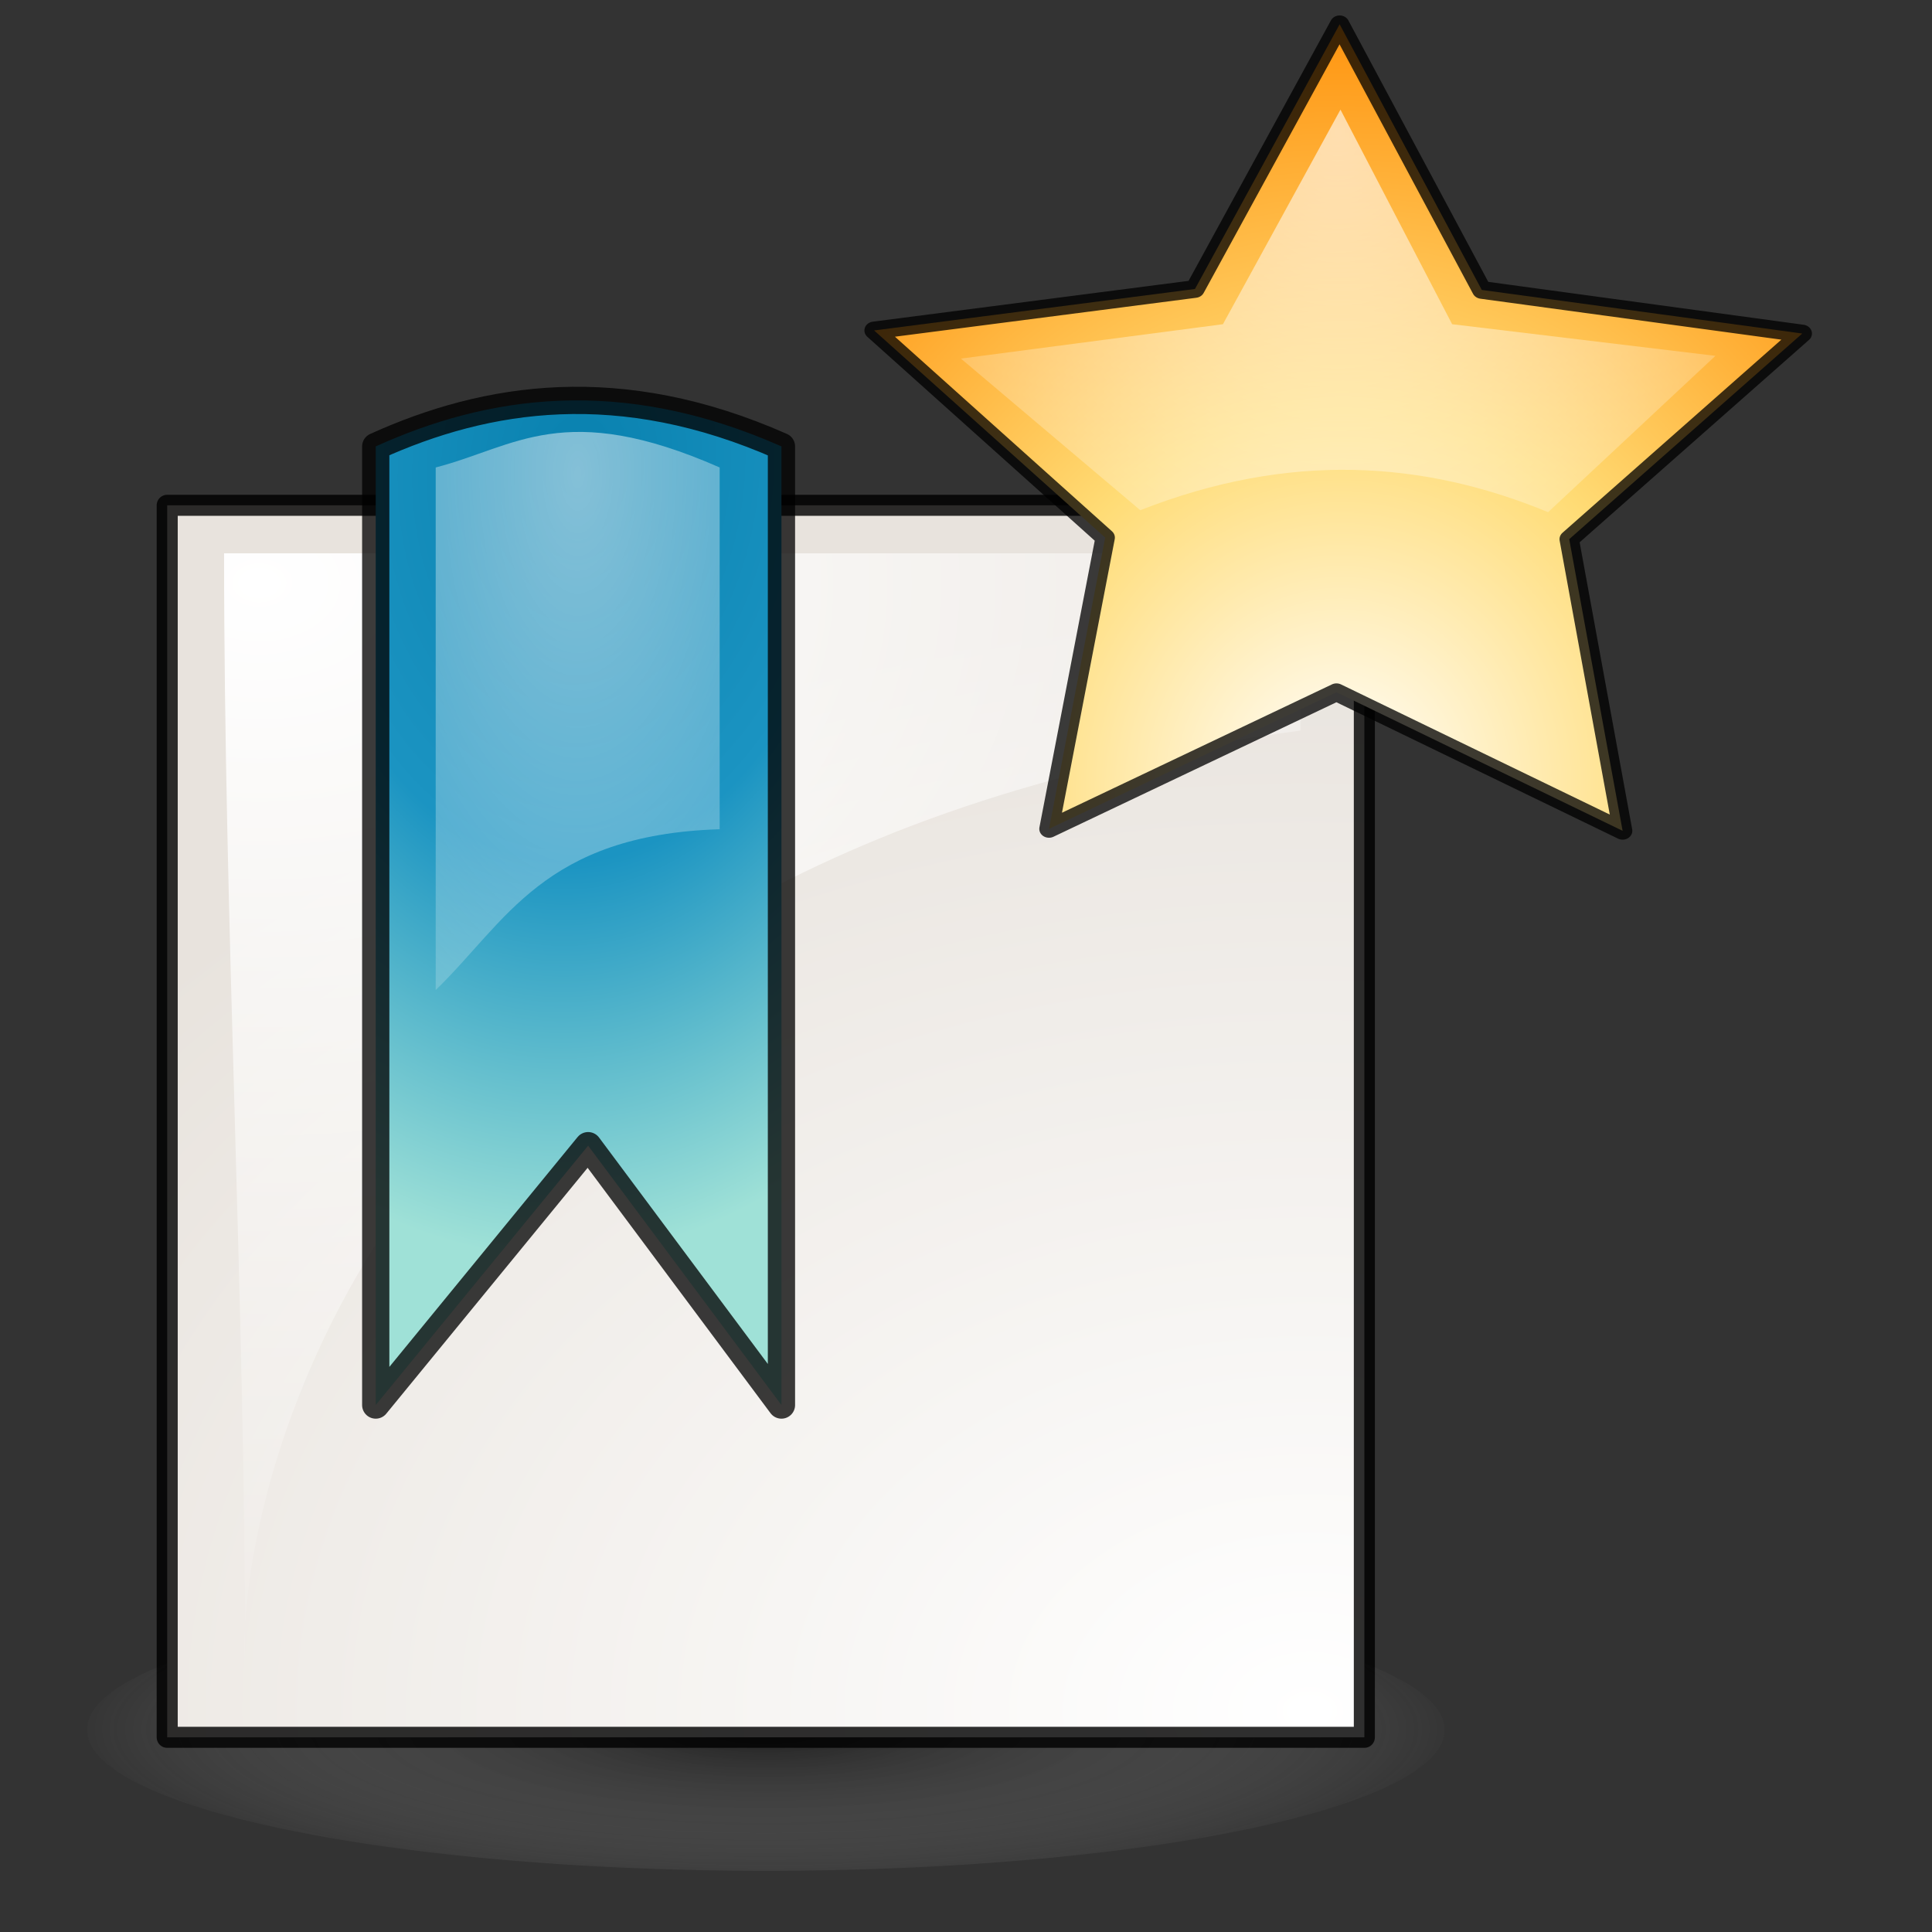 <?xml version="1.0" encoding="UTF-8" standalone="no"?>
<!-- Created with Inkscape (http://www.inkscape.org/) -->
<svg
   xmlns:dc="http://purl.org/dc/elements/1.1/"
   xmlns:cc="http://creativecommons.org/ns#"
   xmlns:rdf="http://www.w3.org/1999/02/22-rdf-syntax-ns#"
   xmlns:svg="http://www.w3.org/2000/svg"
   xmlns="http://www.w3.org/2000/svg"
   xmlns:xlink="http://www.w3.org/1999/xlink"
   xmlns:sodipodi="http://sodipodi.sourceforge.net/DTD/sodipodi-0.dtd"
   xmlns:inkscape="http://www.inkscape.org/namespaces/inkscape"
   inkscape:export-ydpi="240.00000"
   inkscape:export-xdpi="240.00000"
   inkscape:export-filename="/home/jimmac/gfx/novell/pdes/trunk/docs/BIGmime-text.png"
   sodipodi:docname="bookmark-new.svg"
   sodipodi:docbase="/home/marco/Scrivania/UltimateGnome/scalable/actions"
   inkscape:version="0.46"
   sodipodi:version="0.32"
   id="svg249"
   height="48px"
   width="48px"
   inkscape:output_extension="org.inkscape.output.svg.inkscape">
  <rect width="100%" height="100%" fill="#333333" stroke="none"/>
  <defs
     id="defs3">
    <linearGradient
       inkscape:collect="always"
       id="linearGradient3731">
      <stop
         style="stop-color:#ffffff;stop-opacity:1;"
         offset="0"
         id="stop3733" />
      <stop
         style="stop-color:#ffffff;stop-opacity:0;"
         offset="1"
         id="stop3735" />
    </linearGradient>
    <linearGradient
       id="linearGradient3187">
      <stop
         id="stop3189"
         offset="0"
         style="stop-color:#000000;stop-opacity:1;" />
      <stop
         id="stop3191"
         offset="1"
         style="stop-color:#ffffff;stop-opacity:0;" />
    </linearGradient>
    <linearGradient
       id="linearGradient269">
      <stop
         id="stop270"
         offset="0"
         style="stop-color:#ffffff;stop-opacity:1;" />
      <stop
         id="stop271"
         offset="1"
         style="stop-color:#ffffff;stop-opacity:0;" />
    </linearGradient>
    <linearGradient
       id="linearGradient259">
      <stop
         id="stop260"
         offset="0"
         style="stop-color:#ffffff;stop-opacity:1;" />
      <stop
         id="stop261"
         offset="1"
         style="stop-color:#e8e3dd;stop-opacity:1;" />
    </linearGradient>
    <radialGradient
       inkscape:collect="always"
       xlink:href="#linearGradient3187"
       id="radialGradient3185"
       cx="25.375"
       cy="44.75"
       fx="25.375"
       fy="44.75"
       r="15.896"
       gradientTransform="matrix(1,0,0,0.182,0,36.597)"
       gradientUnits="userSpaceOnUse" />
    <radialGradient
       inkscape:collect="always"
       xlink:href="#linearGradient259"
       id="radialGradient3199"
       cx="27.652"
       cy="-3.186"
       fx="27.652"
       fy="-3.186"
       r="15.5"
       gradientTransform="matrix(-3.7368237e-2,1.771,-2.455,-3.0855627e-2,25.75,-6.568)"
       gradientUnits="userSpaceOnUse" />
    <radialGradient
       inkscape:collect="always"
       xlink:href="#linearGradient269"
       id="radialGradient3207"
       gradientUnits="userSpaceOnUse"
       gradientTransform="matrix(-3.7368237e-2,1.771,-2.455,-3.0855627e-2,25.719,-6.577)"
       cx="12.029"
       cy="7.667"
       fx="12.029"
       fy="7.667"
       r="15.5" />
    <linearGradient
       id="linearGradient3609">
      <stop
         style="stop-color:#0981af;stop-opacity:1;"
         offset="0"
         id="stop3611" />
      <stop
         id="stop3613"
         offset="0.5"
         style="stop-color:#1b94c2;stop-opacity:1;" />
      <stop
         style="stop-color:#9fe1d7;stop-opacity:1;"
         offset="1"
         id="stop3615" />
    </linearGradient>
    <linearGradient
       id="linearGradient3453">
      <stop
         style="stop-color:#ffffff;stop-opacity:1;"
         offset="0"
         id="stop3455" />
      <stop
         id="stop3418"
         offset="0.5"
         style="stop-color:#ffdc76;stop-opacity:1;" />
      <stop
         style="stop-color:#ff9612;stop-opacity:1;"
         offset="1"
         id="stop3457" />
    </linearGradient>
    <linearGradient
       id="linearGradient3422"
       inkscape:collect="always">
      <stop
         id="stop3424"
         offset="0"
         style="stop-color:#ffffff;stop-opacity:1;" />
      <stop
         id="stop3426"
         offset="1"
         style="stop-color:#ffffff;stop-opacity:0;" />
    </linearGradient>
    <radialGradient
       inkscape:collect="always"
       xlink:href="#linearGradient3453"
       id="radialGradient3079"
       gradientUnits="userSpaceOnUse"
       gradientTransform="matrix(1.33,-0.672,0.773,1.594,-41.033,-4.462)"
       cx="29.116"
       cy="40.666"
       fx="29.116"
       fy="40.666"
       r="25.001" />
    <radialGradient
       inkscape:collect="always"
       xlink:href="#linearGradient3422"
       id="radialGradient3081"
       gradientUnits="userSpaceOnUse"
       gradientTransform="matrix(-1.647,5.3758334e-8,-6.2235564e-8,-2.131,64.177,17.44)"
       cx="24.249"
       cy="3.804"
       fx="24.249"
       fy="3.804"
       r="16.227" />
    <radialGradient
       inkscape:collect="always"
       xlink:href="#linearGradient3609"
       id="radialGradient3726"
       cx="12.75"
       cy="18.278"
       fx="12.75"
       fy="18.278"
       r="5"
       gradientTransform="matrix(2.728,0.115,-0.193,3.927,-16.883,-61.669)"
       gradientUnits="userSpaceOnUse" />
    <radialGradient
       inkscape:collect="always"
       xlink:href="#linearGradient3731"
       id="radialGradient3737"
       cx="12.729"
       cy="15.071"
       fx="12.729"
       fy="15.071"
       r="3.771"
       gradientTransform="matrix(-2.954,2.5193894e-7,-1.3861491e-7,-6.295,51.956,106.632)"
       gradientUnits="userSpaceOnUse" />
  </defs>
  <sodipodi:namedview
     inkscape:window-y="101"
     inkscape:window-x="222"
     inkscape:window-height="872"
     inkscape:window-width="1048"
     inkscape:document-units="px"
     inkscape:grid-bbox="true"
     showgrid="true"
     inkscape:current-layer="layer5"
     inkscape:cy="29.292004"
     inkscape:cx="31.682255"
     inkscape:zoom="7.9999996"
     inkscape:pageshadow="2"
     inkscape:pageopacity="0.0"
     borderopacity="1"
     bordercolor="#666"
     pagecolor="#ffffff"
     id="base"
     inkscape:showpageshadow="false" />
  <g
     inkscape:groupmode="layer"
     id="layer6"
     inkscape:label="Shadow">
    <path
       sodipodi:type="arc"
       style="opacity:0.419;fill:url(#radialGradient3185);fill-opacity:1;stroke:#000000;stroke-width:1.042;stroke-linecap:round;stroke-linejoin:round;stroke-miterlimit:4;stroke-dasharray:none;stroke-opacity:0"
       id="path2205"
       sodipodi:cx="25.375"
       sodipodi:cy="44.75"
       sodipodi:rx="15.375"
       sodipodi:ry="2.375"
       d="M 40.75,44.75 A 15.375,2.375 0 1 1 40.75,44.749"
       sodipodi:start="0"
       sodipodi:end="6.2825619"
       sodipodi:open="true"
       transform="matrix(1.097,0,0,1.475,-8.809,-23.029)" />
  </g>
  <g
     inkscape:groupmode="layer"
     id="layer5"
     inkscape:label="file"
     style="display:inline">
    <path
       style="fill:url(#radialGradient3199);fill-opacity:1;fill-rule:evenodd;stroke:#000000;stroke-width:0.523;stroke-linecap:butt;stroke-linejoin:round;stroke-miterlimit:4;stroke-dasharray:none;stroke-opacity:0.814"
       d="M 4.154,12.554 L 4.154,43.163 L 33.897,43.163 L 33.897,12.554 L 4.154,12.554 z "
       id="path2201" />
    <path
       style="fill:url(#radialGradient3207);fill-opacity:1;fill-rule:evenodd;stroke:#000000;stroke-width:0.523;stroke-linecap:butt;stroke-linejoin:round;stroke-miterlimit:4;stroke-dasharray:none;stroke-opacity:0;display:inline"
       d="M 6.093,41.633 C 5.746,37.775 8.694,21.291 32.309,18.151 C 32.309,14.879 32.484,17.018 32.484,13.747 C 23.892,13.747 14.16,13.747 5.567,13.747 C 5.567,22.929 6.093,32.45 6.093,41.633 z "
       id="path3201"
       sodipodi:nodetypes="ccccc" />
    <g
       id="layer2"
       inkscape:label="shadow"
       style="display:inline"
       transform="translate(19.493,-6.135)" />
    <g
       id="layer3"
       inkscape:label="arrows"
       style="display:inline"
       transform="matrix(0.596,0,0,0.548,18.794,-1.809)">
      <path
         sodipodi:type="star"
         style="opacity:1;fill:url(#radialGradient3079);fill-opacity:1;stroke:#000000;stroke-width:1.042;stroke-linecap:round;stroke-linejoin:round;stroke-miterlimit:4;stroke-dasharray:none;stroke-opacity:0.76"
         id="path2429"
         sodipodi:sides="5"
         sodipodi:cx="21"
         sodipodi:cy="24"
         sodipodi:r1="26.181826"
         sodipodi:r2="13.090912"
         sodipodi:arg1="0.49814161"
         sodipodi:arg2="1.1264601"
         inkscape:flatsided="false"
         inkscape:rounded="0"
         inkscape:randomized="0"
         d="M 44,36.51 L 26.627,35.82 L 16.21,49.74 L 11.498,33.004 L -4.96,27.399 L 9.5,17.745 L 9.746,0.361 L 23.395,11.13 L 40.005,5.991 L 33.98,22.301 L 44,36.51 z "
         transform="matrix(0.7,0.334,-0.337,0.695,17.61,0.897)" />
      <path
         style="opacity:0.621;fill:url(#radialGradient3081);fill-opacity:1;fill-rule:evenodd;stroke:#000000;stroke-width:1px;stroke-linecap:butt;stroke-linejoin:miter;stroke-opacity:0"
         d="M 8.523,19.558 L 19.445,18 L 24.345,8.271 L 29,18 L 39.976,19.434 L 33,26.522 C 27.796,24.18 22.203,23.781 16,26.433 L 8.523,19.558 z "
         id="path3420"
         sodipodi:nodetypes="cccccccc" />
    </g>
    <path
       style="fill:url(#radialGradient3726);fill-opacity:1;fill-rule:evenodd;stroke:#000000;stroke-width:0.677;stroke-linecap:butt;stroke-linejoin:round;stroke-miterlimit:4;stroke-dasharray:none;stroke-opacity:0.765"
       d="M 9.335,11.091 L 9.335,34.908 L 14.612,28.464 L 19.415,34.908 L 19.415,11.091 C 15.406,9.316 12.096,9.839 9.335,11.091 z "
       id="path2749"
       sodipodi:nodetypes="cccccc" />
    <path
       style="opacity:0.5;fill:url(#radialGradient3737);fill-opacity:1;fill-rule:evenodd;stroke:#000000;stroke-width:1.038px;stroke-linecap:butt;stroke-linejoin:miter;stroke-opacity:0"
       d="M 10.825,11.614 L 10.825,24.597 C 12.573,22.91 13.504,20.741 17.88,20.602 L 17.88,11.614 C 14.013,9.914 12.81,11.101 10.825,11.614 z "
       id="path3728"
       sodipodi:nodetypes="ccccc" />
  </g>
</svg>
